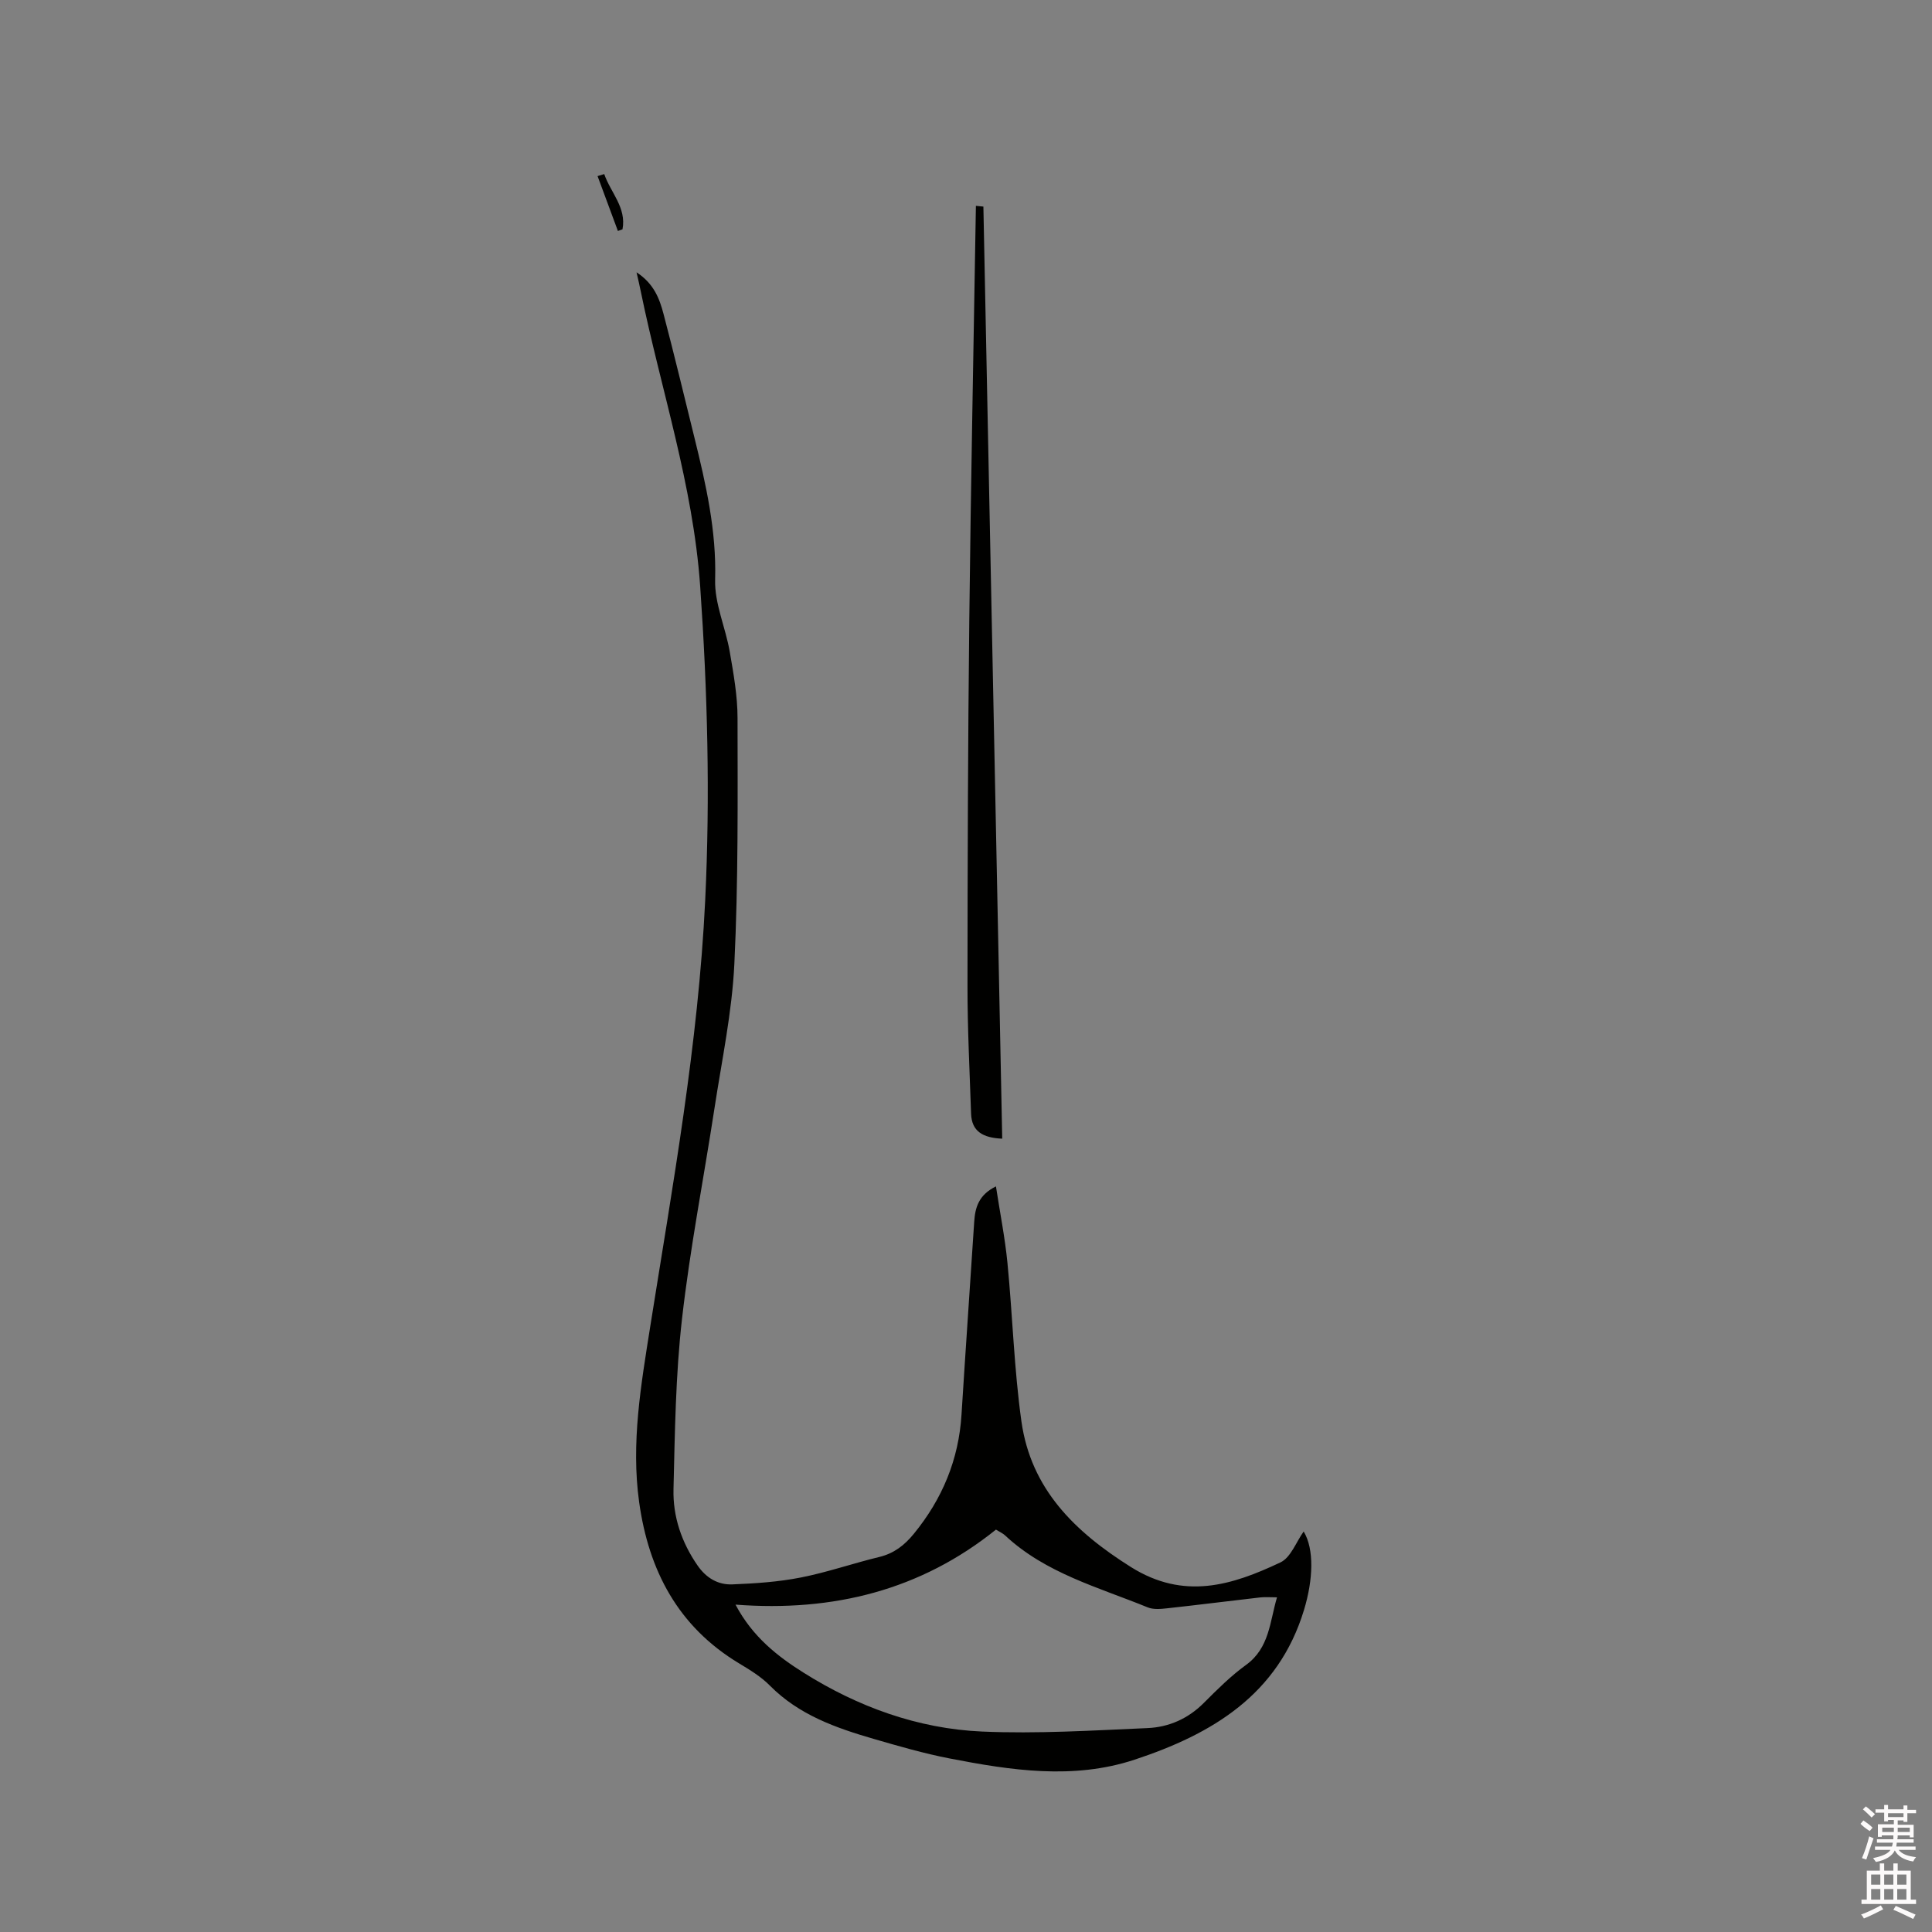 <svg enable-background="new 0 0 400 400" viewBox="0 0 400 400" xmlns="http://www.w3.org/2000/svg"><rect x="0" y="0" width="400" height="400" fill="#808080" stroke="none"/><path d="m385.2 377.6.6-.7c.6.4 1.3.9 1.9 1.5l-.6.7c-.8-.5-1.4-1-1.9-1.5zm.3 7.1c.6-1.4 1.1-2.9 1.5-4.5.3.1.6.3.9.4-.5 1.4-1 2.9-1.5 4.4zm.2-10.1.6-.6c.7.5 1.3 1.1 1.9 1.6l-.7.7c-.6-.6-1.2-1.2-1.8-1.7zm8.4-.8h.8v.9h1.8v.7h-1.8v1.8h-.8v-.3h-1.2v.9h3.3v2.6h-.8v-.4h-2.5c0 .3 0 .6-.1.8h3.4v.7h-3.5c0 .3-.1.6-.1.8h4v.7h-3.5c.7.9 1.9 1.3 3.6 1.5-.2.2-.4.5-.6.9-1.9-.3-3.2-1.1-3.8-2.3-.5 1.1-1.8 2-3.9 2.4-.2-.3-.4-.5-.6-.8 1.9-.4 3.1-.9 3.6-1.7h-3.2v-.7h3.5c.1-.2.1-.5.2-.8h-3.3v-.7h3.4c0-.2 0-.5 0-.8h-2.4v.3h-.8v-2.6h3.3v-.9h-1.2v.3h-.8v-1.8h-1.8v-.7h1.8v-.9h.8v.9h3.2zm-4.4 5.5h2.4c0-.3 0-.6 0-.9h-2.4zm1.2-3.1h3.2v-.8h-3.2zm4.4 2.2h-2.4v.9h2.5v-.9z" fill="#fcfafa"/><path d="m389.2 385.8h.9v1.5h1.9v-1.5h.9v1.5h2.7v6h1.1v.9h-11.3v-.9h1.1v-6h2.7zm.2 8.7.5.8c-1.2.6-2.5 1.3-4 1.9-.2-.3-.3-.6-.6-.8 1.6-.6 3-1.3 4.1-1.9zm-2-4.3h1.9v-2.1h-1.9zm0 3.1h1.9v-2.2h-1.9zm2.7-3.1h1.9v-2.1h-1.9zm0 3.1h1.9v-2.2h-1.9zm2.4 1.3c1.4.6 2.7 1.2 4.1 1.8l-.5.9c-1.5-.7-2.8-1.4-4.1-1.9zm2.2-6.5h-1.9v2.1h1.9zm-1.9 5.2h1.9v-2.2h-1.9z" fill="#fcfafa"/><g fill="#010100"><path d="m131.79 56.38c3.62 2.36 4.76 5.49 5.59 8.63 2.24 8.5 4.28 17.05 6.39 25.58 2.38 9.66 4.58 19.27 4.29 29.42-.14 4.93 2.15 9.89 3.02 14.89.79 4.56 1.62 9.19 1.62 13.78.02 16.96.16 33.95-.66 50.88-.48 10-2.59 19.93-4.11 29.87-2.23 14.55-5.07 29.03-6.73 43.65-1.33 11.66-1.47 23.48-1.76 35.23-.14 5.69 1.67 11.03 4.99 15.82 1.8 2.59 4.24 4.02 7.2 3.9 4.73-.19 9.52-.51 14.15-1.42 5.49-1.08 10.83-2.94 16.28-4.26 3.05-.74 5.22-2.44 7.16-4.82 5.88-7.2 9.27-15.33 9.85-24.65.83-13.32 1.77-26.63 2.63-39.94.19-2.98.96-5.57 4.5-7.31.84 5.49 1.87 10.63 2.38 15.82 1.07 10.95 1.37 21.99 2.9 32.87 1.98 13.97 11.01 22.79 22.65 30.11 11 6.91 20.92 3.8 30.97-.95 2.15-1.01 3.25-4.23 4.81-6.4 2.22 3.66 1.97 9.99.07 16.24-5.34 17.6-19.09 25.72-35.07 31-12.68 4.19-25.6 2.22-38.35-.26-5.29-1.03-10.49-2.54-15.67-4.04-7.85-2.28-15.49-4.97-21.48-11.02-1.83-1.86-4.17-3.28-6.43-4.64-12.59-7.6-18.67-19.18-20.65-33.34-1.71-12.28.39-24.33 2.29-36.35 4.65-29.3 9.95-58.51 11.38-88.21 1.05-21.73.48-43.41-1.04-65.14-1.47-20.92-8.12-40.64-12.28-60.92-.23-1.16-.5-2.28-.89-4.02zm20.49 275.84c3.53 6.7 8.77 10.74 14.06 14.07 11.22 7.07 23.68 11.63 37.01 12.21 11.39.49 22.84-.22 34.25-.72 4.39-.19 8.38-1.94 11.63-5.2 2.77-2.77 5.58-5.58 8.73-7.86 4.89-3.54 4.92-8.93 6.43-14.01-1.4 0-2.45-.1-3.48.02-6.42.73-12.82 1.55-19.25 2.25-1.33.15-2.86.29-4.04-.19-10.24-4.18-21.15-7.06-29.54-14.91-.45-.42-1.05-.68-1.88-1.19-15.52 12.48-33.58 17.08-53.92 15.53z"/><path d="m203.6 42.77c1.3 64.28 2.6 128.56 3.9 192.98-4.01-.17-6.33-1.5-6.45-5.2-.29-8.78-.75-17.56-.74-26.35.01-25.24.09-50.48.37-75.72.32-28.62.9-57.24 1.37-85.86.52.05 1.04.1 1.55.15z"/><path d="m125.1 36.04c1.3 3.8 4.64 6.93 3.78 11.44-.32.11-.63.22-.95.34-1.4-3.79-2.8-7.57-4.21-11.36.47-.15.92-.28 1.38-.42z"/></g></svg>